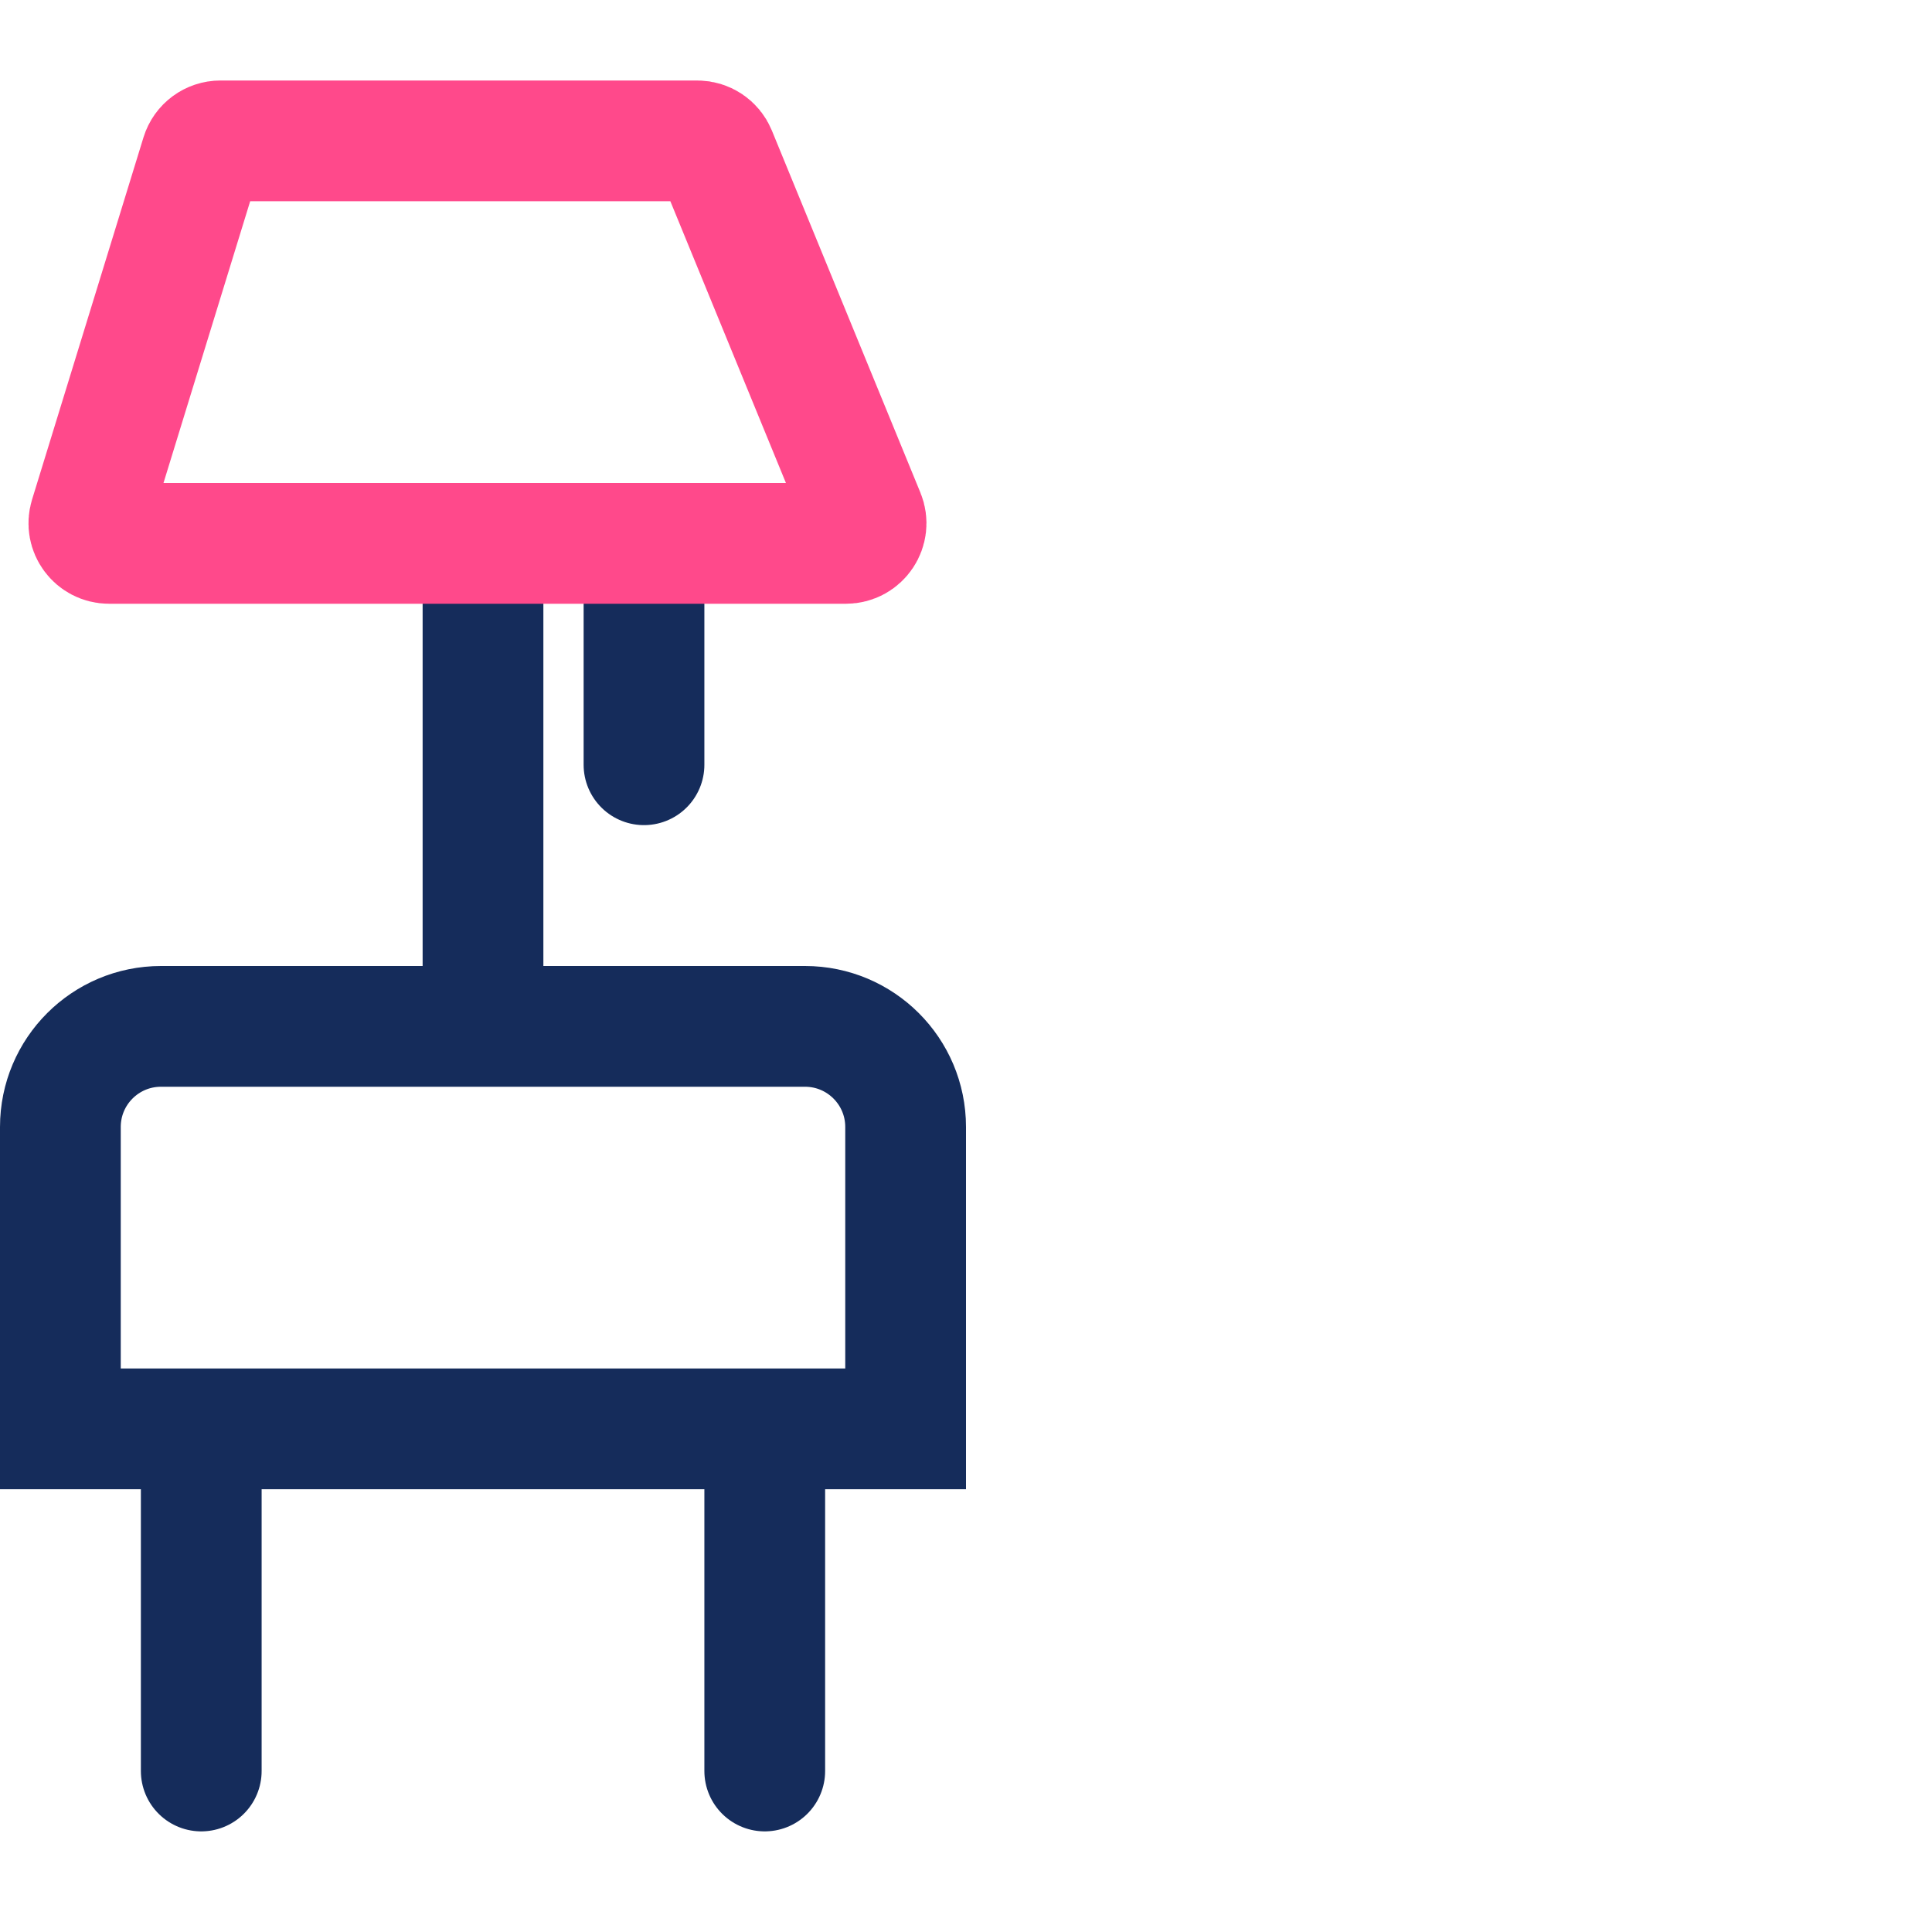<svg width="48" height="48" viewBox="0 0 48 48" fill="none" xmlns="http://www.w3.org/2000/svg">
<path d="M1.5 28C1.5 26.619 2.619 25.5 4 25.5H20C21.381 25.5 22.5 26.619 22.5 28V35.5H1.5V28Z" stroke="#152C5B" stroke-width="3"/>
<path d="M5 37V44" stroke="#152C5B" stroke-width="3" stroke-linecap="round" stroke-linejoin="round"/>
<path d="M19 37V44" stroke="#152C5B" stroke-width="3" stroke-linecap="round" stroke-linejoin="round"/>
<path d="M12 14V25" stroke="#152C5B" stroke-width="3" stroke-linecap="round" stroke-linejoin="round"/>
<path d="M16 14V19" stroke="#152C5B" stroke-width="3" stroke-linecap="round" stroke-linejoin="round"/>
<path d="M4.999 3.853C5.064 3.643 5.258 3.5 5.477 3.5H17.325C17.528 3.5 17.711 3.623 17.788 3.81L21.48 12.81C21.615 13.139 21.373 13.5 21.018 13.5H2.708C2.372 13.5 2.131 13.175 2.23 12.853L4.999 3.853Z" stroke="#FF498B" stroke-width="3"/>
</svg>
